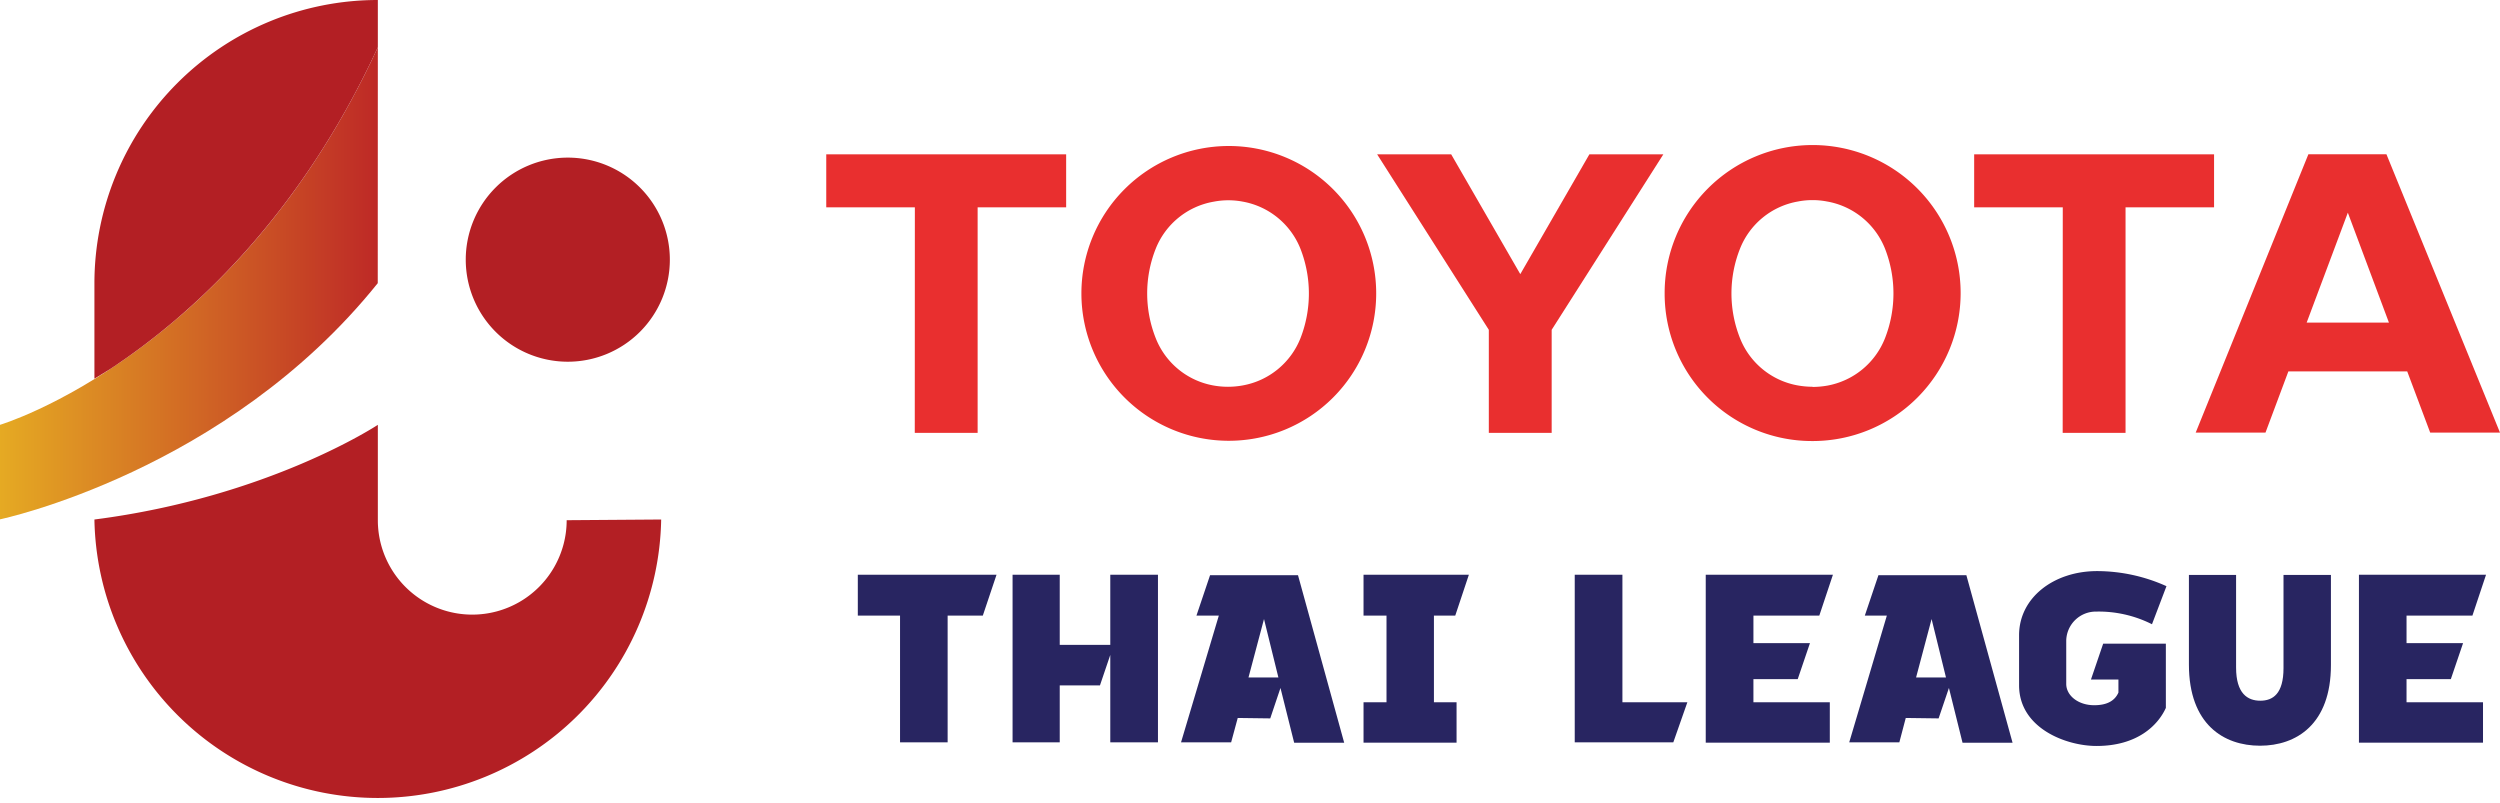 <svg xmlns="http://www.w3.org/2000/svg" xmlns:xlink="http://www.w3.org/1999/xlink" viewBox="0 0 288.35 92.6"><defs><style>.cls-1{fill:#282561;}.cls-2{fill:#e92f2f;}.cls-3{fill:url(#linear-gradient);}.cls-4{fill:#b31f24;}</style><linearGradient id="linear-gradient" y1="32.68" x2="43.58" y2="32.68" gradientUnits="userSpaceOnUse"><stop offset="0" stop-color="#e5aa23"/><stop offset="1" stop-color="#be2926"/></linearGradient></defs><title>Ресурс 1</title><g id="Слой_2" data-name="Слой 2"><g id="Layer_1" data-name="Layer 1"><path class="cls-1" d="M113.36,71H109.3V85.62h-5.49V71H98.94V66.29h16Z"/><path class="cls-1" d="M122.23,74.38h5.83V66.29h5.5V85.62h-5.5V75.54l-1.19,3.51h-4.64v6.57h-5.44V66.29h5.44Z"/><path class="cls-1" d="M142.76,82.81,142,85.62h-5.78L140.58,71H138l1.57-4.66h10.14l5.33,19.33h-5.77l-1.58-6.32-1.18,3.51ZM144,78.14h3.45l-1.66-6.74Z"/><path class="cls-1" d="M167.85,71h-2.46V81H168v4.66H157.27V81h2.65V71h-2.65V66.29h12.15Z"/><path class="cls-1" d="M193,85.62H181.63V66.29h5.5V81h7.49Z"/><path class="cls-1" d="M202.24,71v3.18h6.52l-1.41,4.15h-5.11V81h8.81v4.66H196.74V66.29h14.67L209.84,71Z"/><path class="cls-1" d="M219.81,82.81l-.74,2.81h-5.78L217.63,71h-2.54l1.57-4.66H226.8l5.33,19.33h-5.77l-1.57-6.32-1.19,3.51ZM221,78.14h3.45l-1.66-6.74Z"/><path class="cls-1" d="M249.81,81.65c-.91,2-3.28,4.39-8,4.39-3.51,0-8.93-2.05-8.93-7V73.27c0-4.33,4-7.4,9-7.4a19.55,19.55,0,0,1,8,1.74L248.21,72a13.67,13.67,0,0,0-6.41-1.46,3.42,3.42,0,0,0-3.48,3.34v5c0,1.35,1.38,2.46,3.23,2.46,1.5,0,2.38-.53,2.79-1.46v-1.5h-3.17l1.41-4.14h7.23Z"/><path class="cls-1" d="M257.91,77c0,3,1.33,3.82,2.79,3.82s2.68-.8,2.68-3.76V66.31h5.47V76.7c0,6.85-4,9.31-8.18,9.31s-8.2-2.46-8.2-9.36V66.31h5.44Z"/><path class="cls-1" d="M277.57,71v3.18h6.52l-1.41,4.15h-5.11V81h8.82v4.66H272.08V66.29h14.66L285.17,71Z"/><polygon class="cls-2" points="122.97 17.8 95.3 17.8 95.3 23.91 105.52 23.91 105.51 49.93 112.76 49.93 112.76 23.91 122.97 23.91 122.97 17.8"/><path class="cls-2" d="M141.66,16.84a17,17,0,1,0,17.07,17,17,17,0,0,0-17.07-17M150,39a8.85,8.85,0,0,1-6.69,5.46,9.48,9.48,0,0,1-3.36,0A8.83,8.83,0,0,1,133.3,39a14,14,0,0,1,0-10.31A8.82,8.82,0,0,1,140,23.26a8.9,8.9,0,0,1,3.36,0A8.84,8.84,0,0,1,150,28.71,14.18,14.18,0,0,1,150,39"/><polyline class="cls-2" points="182.07 33.17 178.97 38.04 178.97 49.93 171.72 49.93 171.72 38.04 158.84 17.8 167.38 17.8 175.35 31.62 183.32 17.8 191.85 17.8 182.07 33.17"/><path class="cls-2" d="M192,33.87a17.07,17.07,0,1,1,17.07,17,17,17,0,0,1-17.07-17m17.07,10.76a10.19,10.19,0,0,0,1.68-.15A8.85,8.85,0,0,0,217.42,39a14.18,14.18,0,0,0,0-10.31,8.84,8.84,0,0,0-6.69-5.45,8.85,8.85,0,0,0-3.35,0,8.82,8.82,0,0,0-6.69,5.45,14,14,0,0,0,0,10.31,8.83,8.83,0,0,0,6.69,5.46,10.17,10.17,0,0,0,1.67.15"/><path class="cls-2" d="M277.65,42.84H263.94L261.3,49.9h-8.05l13-32.11h9L288.35,49.9H280.3l-2.65-7.06Zm-2.11-5.63L270.8,24.53l-4.75,12.68Z"/><polygon class="cls-2" points="255.37 17.8 227.7 17.8 227.7 23.91 237.92 23.91 237.91 49.93 245.16 49.93 245.16 23.91 255.37 23.91 255.37 17.8"/><path class="cls-3" d="M43.58,5.45C27.23,40.91,0,49,0,49v10.9s26.11-5.47,43.57-27.24Z"/><path class="cls-4" d="M53.72,30A11.77,11.77,0,1,1,65.49,41.72,11.77,11.77,0,0,1,53.72,30Zm11.64,30a10.89,10.89,0,1,1-21.78,0V49S31,57.34,10.89,59.92a32.69,32.69,0,0,0,65.37,0ZM10.89,32.68v11l1.87-1.15C22,36.43,34.49,25.17,43.58,5.45V0A32.69,32.69,0,0,0,10.89,32.68Z"/></g></g></svg>